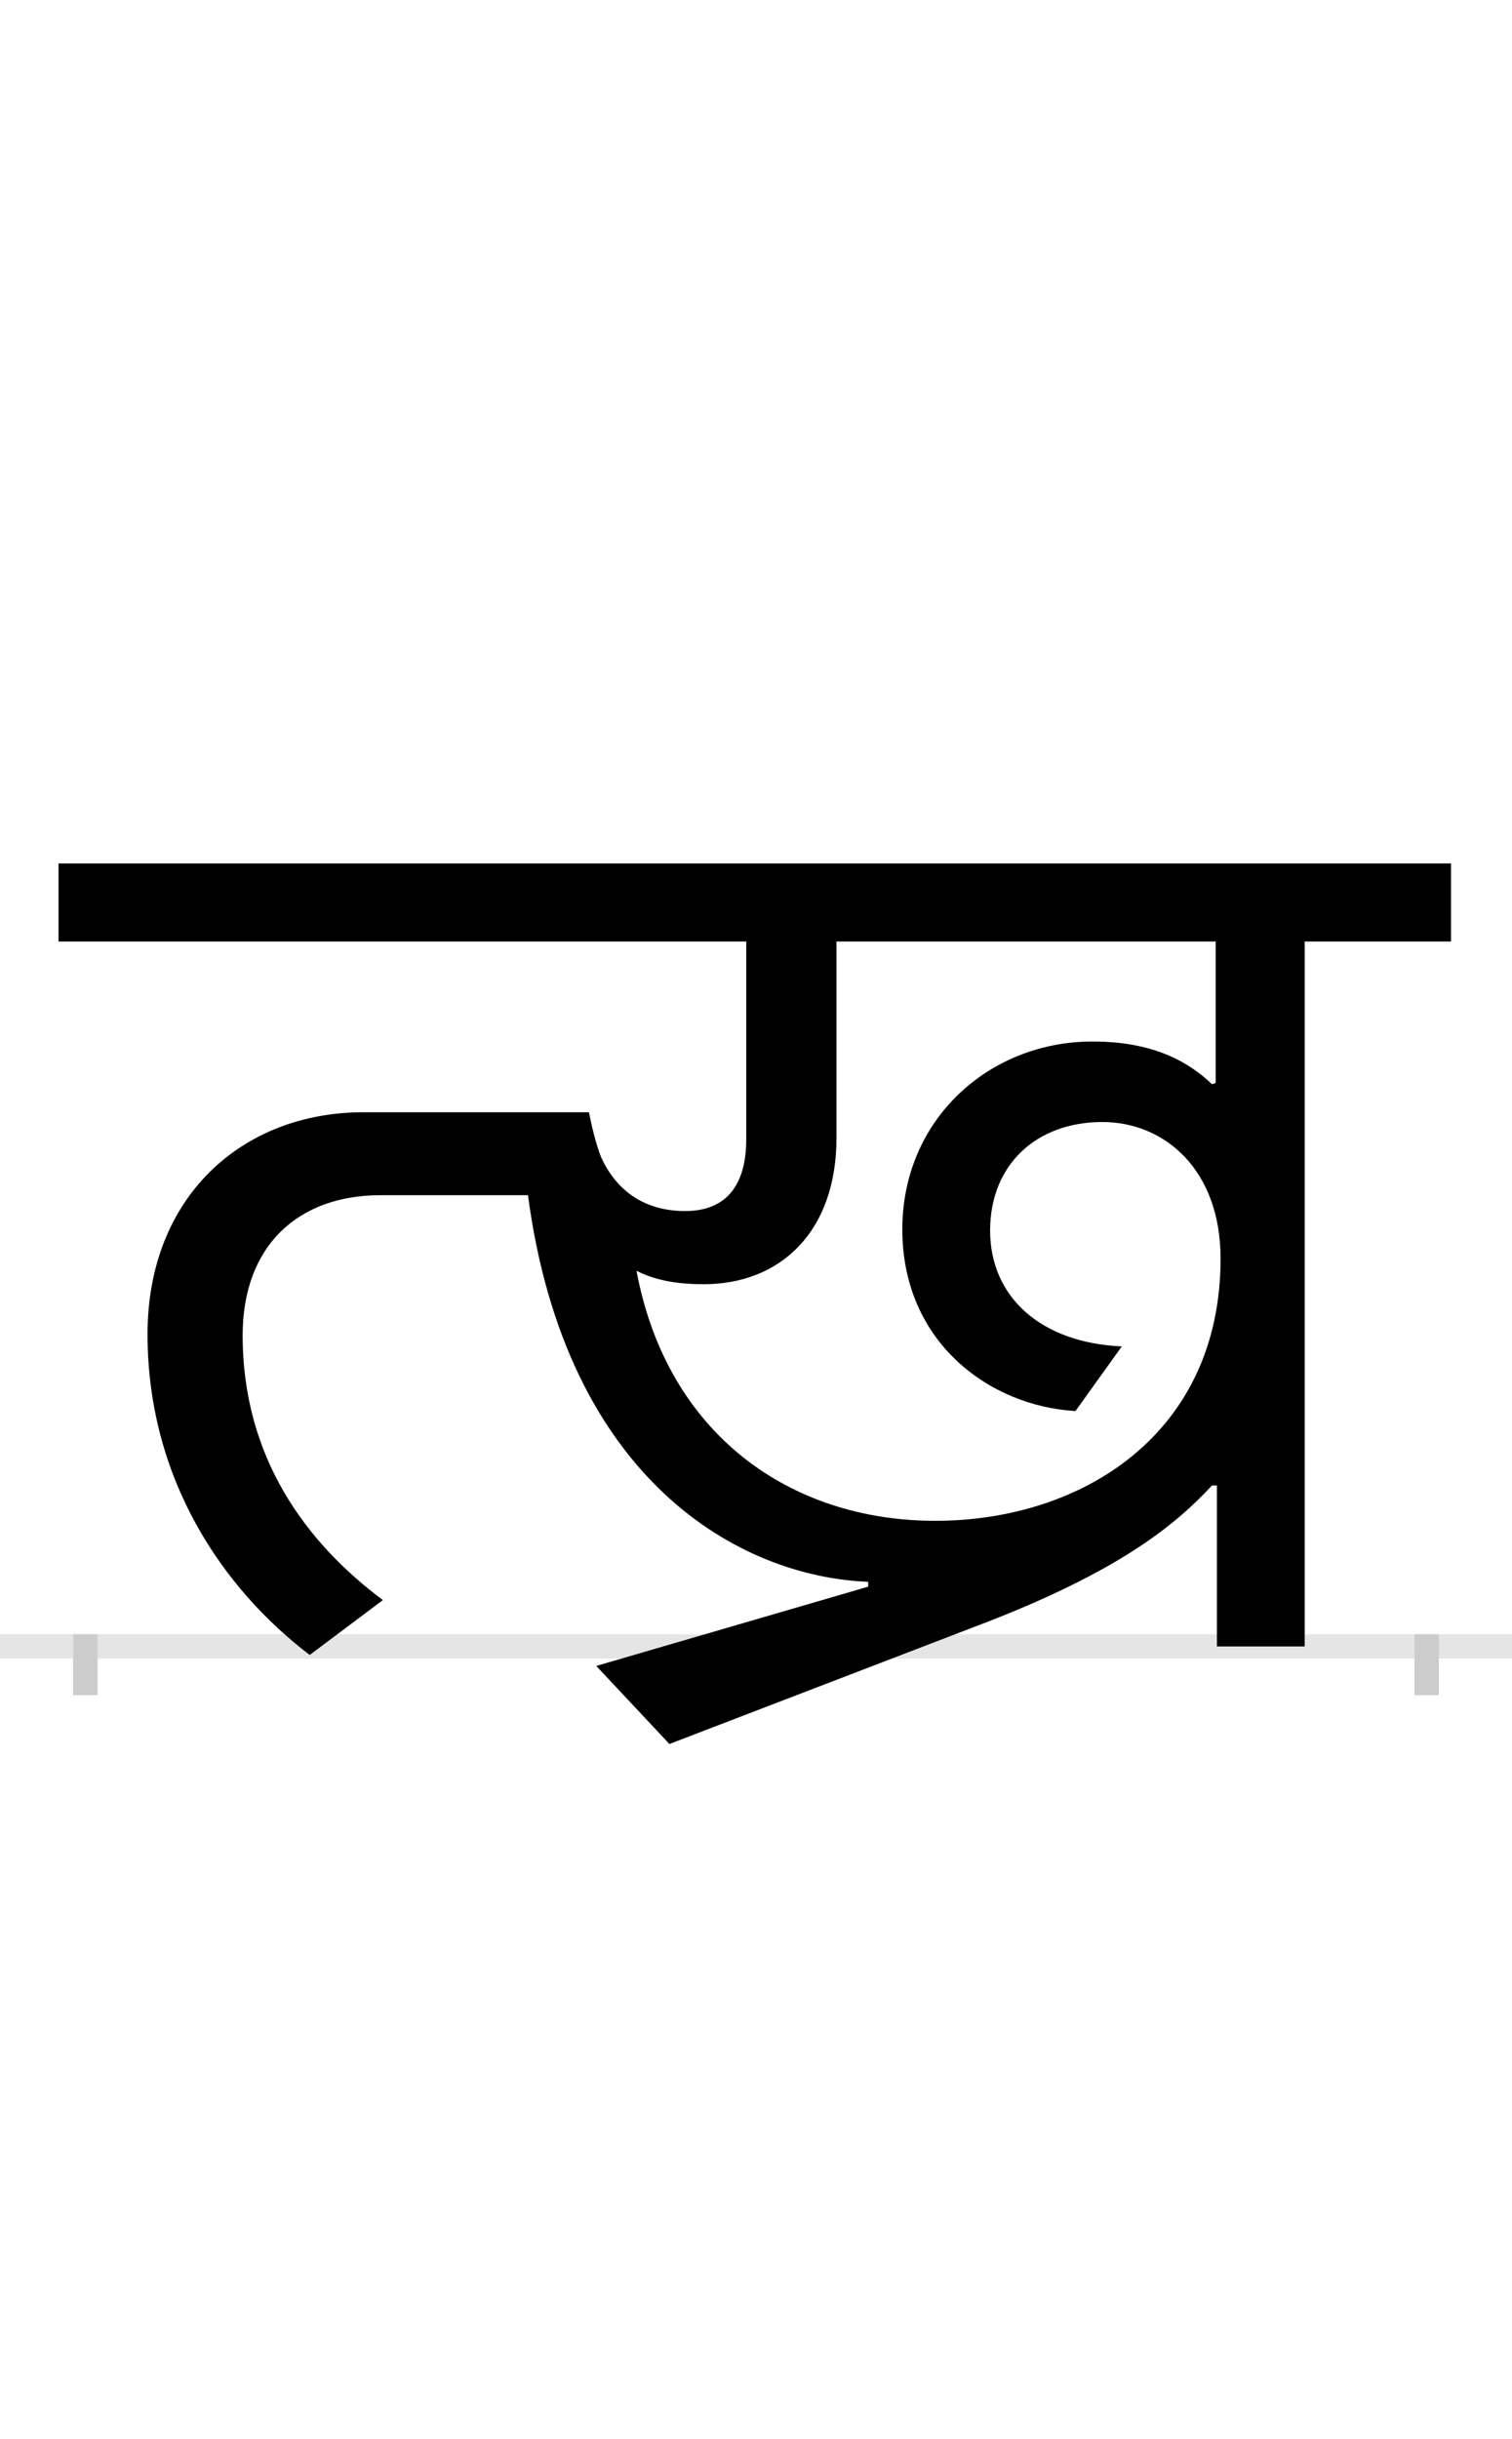 <?xml version="1.0" encoding="UTF-8"?>
<svg height="200.0" version="1.1" width="124.0" xmlns="http://www.w3.org/2000/svg" xmlns:xlink="http://www.w3.org/1999/xlink">
 <rect width="100%" height="100%" fill="#808080" stroke="none"/>
 <path d="M0,0 l124,0 l0,200 l-124,0 Z M0,0" fill="rgb(255,255,255)" transform="matrix(1,0,0,-1,0.0,200.0)"/>
 <path d="M0,0 l124,0" fill="none" stroke="rgb(229,229,229)" stroke-width="2" transform="matrix(1,0,0,-1,0.0,135.0)"/>
 <path d="M0,1 l0,-5" fill="none" stroke="rgb(204,204,204)" stroke-width="2" transform="matrix(1,0,0,-1,7.0,135.0)"/>
 <path d="M0,1 l0,-5" fill="none" stroke="rgb(204,204,204)" stroke-width="2" transform="matrix(1,0,0,-1,117.0,135.0)"/>
 <path d="M228,438 c-99,0,-177,-69,-177,-182 c0,-119,62,-209,133,-263 l60,45 c-63,47,-115,117,-115,217 c0,74,46,115,113,115 l121,0 c31,-234,174,-313,279,-317 l0,-4 l-223,-65 l60,-64 l250,96 c122,46,167,86,195,116 l4,0 l0,-132 l72,0 l0,578 l120,0 l0,64 l-1142,0 l0,-64 l564,0 l0,-162 c0,-42,-20,-59,-50,-59 c-35,0,-57,18,-69,44 c-5,13,-8,27,-10,37 Z M924,461 c-20,19,-49,35,-98,35 c-85,0,-156,-64,-156,-154 c0,-93,72,-145,142,-149 l38,53 c-67,3,-108,41,-108,95 c0,54,38,89,92,89 c51,0,97,-39,97,-112 c0,-144,-114,-215,-234,-215 c-119,0,-220,71,-245,205 c12,-6,28,-11,55,-11 c63,0,109,43,109,120 l0,161 l311,0 l0,-116 Z M924,461" fill="rgb(0,0,0)" transform="matrix(0.1,0.0,0.0,-0.1,7.0,135.0)"/>
</svg>